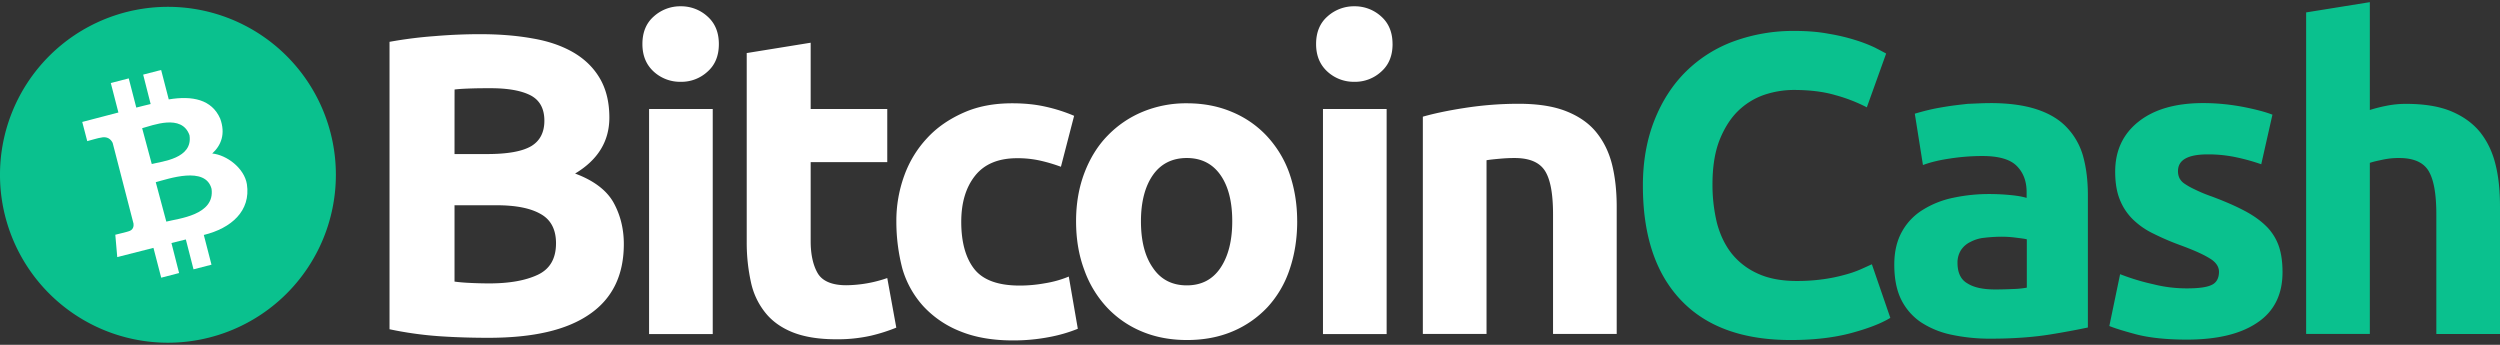 <svg width="116" height="16" fill="none" xmlns="http://www.w3.org/2000/svg"><rect width="100%" height="100%" fill="#333333" stroke="none"/><path d="M22.659 15.674c-.753 0-1.509-.022-2.252-.072a16.757 16.757 0 0 1-2.333-.325V1.941a19.8 19.8 0 0 1 2.09-.265c.752-.063 1.454-.09 2.107-.09.878 0 1.68.062 2.414.193.734.122 1.365.337 1.896.64.531.306.947.703 1.243 1.203.297.5.45 1.111.45 1.833 0 1.1-.531 1.964-1.59 2.598.878.325 1.468.784 1.784 1.346.315.572.477 1.212.477 1.924 0 1.446-.53 2.527-1.58 3.251-1.068.744-2.623 1.1-4.706 1.1ZM21.09 7.148h1.508c.959 0 1.63-.122 2.049-.366.406-.243.612-.64.612-1.18 0-.56-.212-.947-.63-1.172-.429-.224-1.05-.337-1.865-.337-.266 0-.55 0-.856.01-.306.009-.572.021-.815.05-.003 0-.003 2.995-.003 2.995Zm0 2.364v3.554c.225.031.468.05.734.062.265.013.559.022.877.022.928 0 1.671-.13 2.243-.396.571-.266.855-.753.855-1.468 0-.631-.234-1.09-.712-1.356-.478-.275-1.162-.406-2.049-.406h-1.945v-.012h-.003ZM33.355 2.044c0 .54-.171.969-.53 1.284a1.787 1.787 0 0 1-1.244.468c-.459.007-.902-.159-1.243-.468-.346-.315-.53-.734-.53-1.284 0-.54.171-.968.53-1.283.34-.306.784-.475 1.243-.469.46-.006.903.16 1.243.469.356.315.531.743.531 1.283Zm-.284 13.458h-2.954V5.058h2.954v10.444ZM34.66 2.46l2.955-.478v3.076h3.554v2.464h-3.554v3.667c0 .621.113 1.121.325 1.486.213.366.662.56 1.324.56a5.956 5.956 0 0 0 1.905-.334l.419 2.301a8.023 8.023 0 0 1-1.193.378 7.058 7.058 0 0 1-1.609.162c-.805 0-1.477-.112-2.008-.324-.53-.213-.959-.519-1.274-.918a3.373 3.373 0 0 1-.662-1.415 8.516 8.516 0 0 1-.194-1.843V2.46h.013ZM41.591 10.283a6.126 6.126 0 0 1 .365-2.13c.232-.646.59-1.24 1.06-1.742.458-.5 1.027-.887 1.689-1.181.662-.297 1.415-.437 2.261-.437.559 0 1.068.05 1.527.153.462.1.912.243 1.346.428l-.612 2.364c-.3-.11-.606-.203-.918-.275a4.758 4.758 0 0 0-1.112-.122c-.878 0-1.527.275-1.955.815-.428.54-.64 1.253-.64 2.14 0 .937.203 1.67.6 2.18.405.518 1.111.774 2.108.774.387 0 .77-.034 1.152-.103.387-.06.768-.165 1.13-.315l.419 2.423c-.419.169-.85.294-1.293.378a8.757 8.757 0 0 1-1.711.163c-.96 0-1.774-.144-2.465-.428a4.656 4.656 0 0 1-1.702-1.162 4.425 4.425 0 0 1-.968-1.733 8.625 8.625 0 0 1-.281-2.19Z" fill="#fff"/><path d="M60.19 10.264c0 .825-.122 1.568-.357 2.252a4.82 4.82 0 0 1-1.027 1.743 4.738 4.738 0 0 1-1.621 1.121c-.634.266-1.334.397-2.108.397-.765 0-1.468-.131-2.099-.397a4.667 4.667 0 0 1-1.62-1.121 5.011 5.011 0 0 1-1.05-1.743c-.256-.684-.378-1.436-.378-2.252 0-.824.131-1.567.387-2.242.256-.671.612-1.252 1.068-1.72a4.824 4.824 0 0 1 1.63-1.113 5.245 5.245 0 0 1 2.059-.396c.752 0 1.446.13 2.077.396a4.65 4.65 0 0 1 1.62 1.112c.463.497.822 1.08 1.05 1.721.237.675.368 1.418.368 2.242Zm-3.014 0c0-.918-.185-1.63-.55-2.148-.365-.519-.887-.784-1.559-.784-.671 0-1.202.265-1.567.784-.366.518-.56 1.243-.56 2.149 0 .918.185 1.64.56 2.17.365.54.896.806 1.567.806.672 0 1.194-.266 1.559-.806s.55-1.265.55-2.17ZM64.615 2.044c0 .54-.172.969-.531 1.284a1.787 1.787 0 0 1-1.243.468c-.46.007-.903-.159-1.243-.468-.347-.315-.531-.734-.531-1.284 0-.54.172-.968.53-1.283.341-.306.785-.475 1.244-.469.46-.006.902.16 1.243.469.356.315.53.743.53 1.283Zm-.275 13.458h-2.954V5.058h2.954v10.444ZM66.02 5.414c.5-.143 1.153-.284 1.946-.406a16.258 16.258 0 0 1 2.495-.193c.887 0 1.621.112 2.212.346.59.234 1.058.56 1.396.978.346.428.59.927.734 1.508.143.581.212 1.234.212 1.946v5.9h-2.954V9.949c0-.959-.122-1.63-.378-2.027-.257-.397-.725-.59-1.406-.59-.212 0-.437.01-.671.031-.234.022-.45.04-.631.072v8.058H66.02V5.414Z" fill="#fff"/><path d="M83.095 15.777c-2.243 0-3.942-.622-5.113-1.865-1.171-1.243-1.752-3.004-1.752-5.297 0-1.14.184-2.148.54-3.045.356-.896.847-1.649 1.468-2.26a6.168 6.168 0 0 1 2.22-1.397 8.055 8.055 0 0 1 2.802-.478c.581 0 1.112.04 1.59.132.425.068.843.168 1.252.296.306.094.606.21.897.347.234.122.406.212.518.275l-.896 2.495a7.377 7.377 0 0 0-1.478-.571c-.559-.163-1.202-.235-1.914-.235-.475 0-.946.082-1.396.235a3.291 3.291 0 0 0-1.212.765c-.347.346-.63.806-.846 1.355-.213.56-.316 1.234-.316 2.027a7.545 7.545 0 0 0 .203 1.774c.144.55.366 1.018.672 1.415.325.409.743.734 1.22.946.5.234 1.113.347 1.825.347.406 0 .809-.025 1.212-.081.324-.044.643-.107.958-.194.25-.063.497-.144.734-.244.213-.09.406-.184.572-.256l.856 2.486c-.438.266-1.05.5-1.843.712-.809.213-1.733.316-2.773.316ZM92.345 4.783c.878 0 1.6.103 2.18.297.581.194 1.05.478 1.396.856.356.38.61.843.744 1.346.143.53.212 1.121.212 1.761v6.153a37.2 37.2 0 0 1-1.761.325c-.753.121-1.671.193-2.74.193a8.493 8.493 0 0 1-1.833-.184 4.109 4.109 0 0 1-1.415-.58 2.734 2.734 0 0 1-.918-1.06c-.212-.437-.315-.968-.315-1.608 0-.612.122-1.121.365-1.549.231-.415.569-.762.978-1.009a4.29 4.29 0 0 1 1.405-.55 7.928 7.928 0 0 1 1.65-.171c.386 0 .724.022 1.017.05.297.03.54.072.725.13V8.91c0-.5-.153-.906-.46-1.212-.305-.306-.833-.459-1.589-.459-.496 0-.993.038-1.486.113-.49.071-.919.171-1.275.306l-.378-2.383c.172-.05.388-.113.64-.172.257-.063.541-.113.847-.162.306-.05.621-.082.959-.122.359-.013.706-.035 1.052-.035Zm.235 8.648c.296 0 .571-.009.833-.021.213-.004.422-.026.631-.063v-2.242c-.121-.032-.296-.05-.54-.082a5.054 5.054 0 0 0-.653-.04 7.26 7.26 0 0 0-.784.05 1.73 1.73 0 0 0-.64.193 1.09 1.09 0 0 0-.437.378c-.11.178-.166.381-.162.59 0 .46.153.784.468.96.315.196.743.277 1.284.277ZM101.471 13.381c.54 0 .928-.05 1.153-.162.224-.103.337-.316.337-.612 0-.234-.144-.45-.437-.622-.297-.184-.734-.378-1.334-.6a11.78 11.78 0 0 1-1.262-.54 3.543 3.543 0 0 1-.958-.662 2.641 2.641 0 0 1-.613-.927c-.143-.356-.212-.784-.212-1.293 0-.978.365-1.752 1.09-2.324.725-.571 1.721-.856 2.995-.856.612 0 1.221.06 1.824.172.581.113 1.049.234 1.387.366l-.519 2.301a9.307 9.307 0 0 0-1.121-.315 6.187 6.187 0 0 0-1.355-.144c-.928 0-1.387.256-1.387.775a.743.743 0 0 0 .062.315c.053.106.135.2.235.266.156.106.318.196.49.274.253.125.515.232.784.325.653.244 1.18.478 1.608.712.428.235.753.49 1 .753.234.26.412.562.518.896.103.325.153.713.153 1.153 0 1.027-.387 1.814-1.162 2.333-.774.53-1.864.793-3.279.793-.928 0-1.702-.081-2.311-.234-.612-.162-1.04-.297-1.284-.397l.5-2.405c.503.197 1.021.353 1.55.469.505.128 1.027.19 1.548.19ZM107.005 15.502V.576L109.96.1v5.003c.25-.078.506-.144.765-.194.297-.06.603-.09.906-.09.846 0 1.549.112 2.108.346.559.235 1.009.56 1.346.978.337.428.572.927.712 1.508.144.581.203 1.234.203 1.946v5.9h-2.954V9.949c0-.959-.122-1.63-.366-2.027-.243-.397-.703-.59-1.355-.59-.25-.003-.5.022-.744.072-.234.05-.437.09-.621.153v7.936h-2.955v.009ZM7.792 15.902a7.792 7.792 0 1 0 0-15.585 7.792 7.792 0 0 0 0 15.585Z" fill="#0AC18E"/><path d="M10.216 5.502c-.39-.887-1.287-1.072-2.386-.89l-.353-1.365-.834.215.347 1.365c-.22.056-.444.103-.666.165l-.35-1.355-.833.215.353 1.368c-.178.05-1.678.438-1.678.438l.232.89s.612-.172.605-.156c.338-.088.497.08.575.24l.968 3.748c.013.11-.006.297-.24.356.012.006-.606.156-.606.156l.09 1.037s1.484-.381 1.68-.428l.36 1.384.83-.216-.355-1.393c.23-.053.45-.11.668-.165l.356 1.386.834-.215-.356-1.38c1.28-.313 2.186-1.119 1.999-2.355-.12-.744-.931-1.356-1.609-1.425.416-.377.628-.915.369-1.62Zm-.4 3.26c.165 1.224-1.533 1.374-2.099 1.521l-.49-1.83c.568-.147 2.311-.768 2.589.31Zm-1.024-2.49c.174 1.088-1.278 1.216-1.75 1.338l-.446-1.662c.472-.122 1.84-.684 2.196.325Z" fill="#fff"/></svg>
